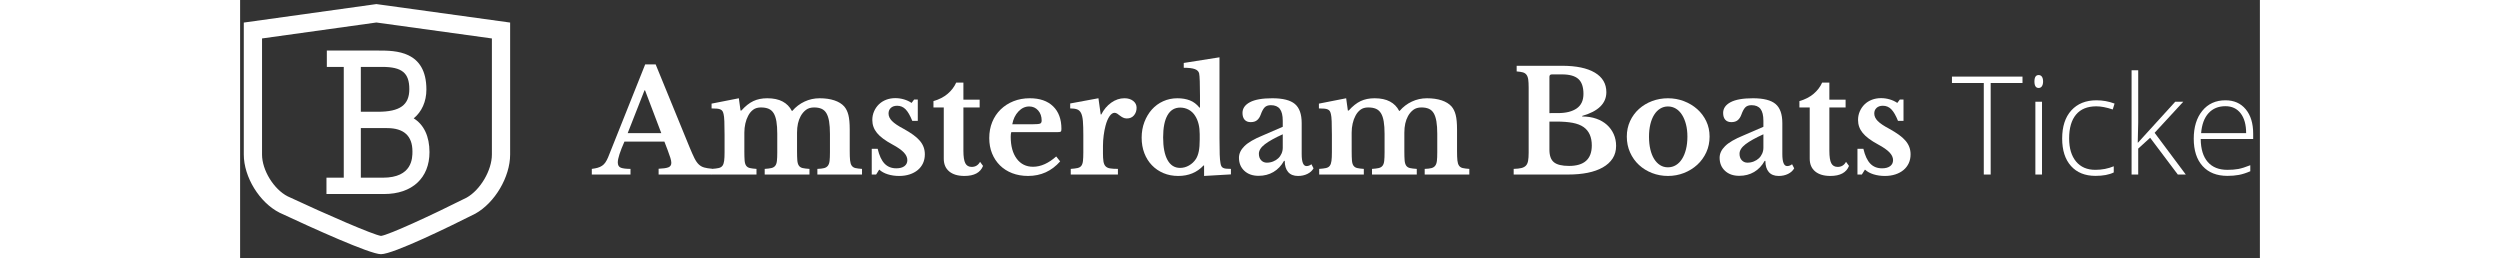 <?xml version="1.0" encoding="UTF-8"?>
<!-- Generator: Adobe Illustrator 16.0.4, SVG Export Plug-In . SVG Version: 6.00 Build 0)  -->
<!DOCTYPE svg PUBLIC "-//W3C//DTD SVG 1.1//EN" "http://www.w3.org/Graphics/SVG/1.1/DTD/svg11.dtd">
<svg version="1.1" id="Layer_1" xmlns="http://www.w3.org/2000/svg" xmlns:xlink="http://www.w3.org/1999/xlink" fill="#fff" x="0px" y="0px" width="619.5px" height="64px" viewBox="0 0 500.5 64" enable-background="new 0 0 619.5 64" xml:space="preserve">
<rect x="0" y="0" width="500.5" height="64" fill="#333333" stroke="none"/>
<path fill="#fff" d="M34.904,62.988h-0.002c-2.705,0-16.864-6.422-25.063-10.252l-0.062-0.028  c-4.972-2.51-8.866-8.836-8.866-14.405V5.593l32.857-4.581l33.143,4.579v32.712c0,5.537-3.794,11.975-8.64,14.652l-0.079,0.041  C52.214,56,37.977,62.986,34.904,62.988L34.904,62.988z M11.785,48.656c9.861,4.604,21.104,9.481,23.132,9.806  c1.999-0.282,12.481-5.104,21.204-9.483c3.402-1.903,6.27-6.777,6.27-10.676V9.53l-28.62-3.953L5.432,9.528v28.774  C5.432,42.166,8.339,46.898,11.785,48.656z"/>
<path d="M23.016,45.646h4.287V14.96h-4.196v-0.812h11.19c5.147,0,10.247,0.541,10.247,8.033c0,3.658-2.03,6.723-5.916,7.354v0.09  c4.607,0.361,6.681,3.436,6.681,8.08c0,5.598-3.699,8.754-9.614,8.754H23.016V45.646z M28.296,29.312h5.869  c2.527,0,9.383-0.048,9.383-7.222c0-5.643-3.476-7.13-8.345-7.13h-6.907V29.312z M28.296,45.646h7.086  c2.754,0,8.936-0.634,8.936-8.123c0-6.186-4.65-7.399-7.9-7.399h-8.122V45.646z"/>
<path d="M35.696,48.077H21.398V44.03h4.287V16.578h-4.196v-4.049h12.808c4.146,0,11.864,0,11.864,9.651  c0,3.006-1.16,5.525-3.146,7.144c2.527,1.57,3.911,4.457,3.911,8.381C46.927,44.105,42.625,48.077,35.696,48.077z M29.914,44.03  h5.469c7.319,0,7.319-4.899,7.319-6.507c0-3.836-2.114-5.781-6.283-5.781h-6.504L29.914,44.03L29.914,44.03z M29.914,27.694h4.251  c5.442,0,7.764-1.675,7.764-5.604c0-4.019-1.82-5.512-6.727-5.512h-5.289L29.914,27.694L29.914,27.694z"/>
<g enable-background="new    ">
	<path d="M105.139,35.095h-9.905c-1.097,2.474-1.645,4.188-1.645,5.146c0,0.7,0.263,1.144,0.788,1.33   c0.525,0.186,1.312,0.278,2.362,0.278v1.4h-9.59v-1.4c0.56-0.068,1.044-0.162,1.453-0.278c0.408-0.117,0.77-0.28,1.085-0.49   s0.589-0.483,0.822-0.822c0.233-0.338,0.455-0.753,0.665-1.243l9.205-23.063h2.59l8.365,20.438c0.49,1.19,0.904,2.125,1.243,2.801   c0.338,0.678,0.7,1.195,1.085,1.558c0.385,0.362,0.828,0.613,1.33,0.753c0.501,0.141,1.149,0.245,1.942,0.314v1.436h-13.23v-1.436   c1.12-0.047,1.925-0.162,2.415-0.351c0.49-0.187,0.735-0.56,0.735-1.12c0-0.326-0.082-0.746-0.245-1.26   c-0.164-0.513-0.385-1.143-0.665-1.89L105.139,35.095z M96.039,32.995h8.33l-4.025-10.605h-0.14L96.039,32.995z"/>
	<path d="M124.948,37.475c0,0.98,0.023,1.75,0.07,2.312c0.046,0.56,0.175,0.985,0.385,1.276c0.21,0.293,0.513,0.484,0.91,0.578   c0.396,0.094,0.945,0.163,1.645,0.209v1.4h-11.06v-1.4c0.7-0.046,1.26-0.115,1.68-0.209s0.735-0.279,0.945-0.561   s0.35-0.684,0.42-1.208c0.07-0.524,0.105-1.229,0.105-2.117v-4.34c0-1.33-0.018-2.438-0.052-3.325   c-0.035-0.887-0.1-1.493-0.193-1.82c-0.07-0.303-0.157-0.542-0.262-0.717c-0.105-0.175-0.269-0.314-0.49-0.42   c-0.222-0.105-0.507-0.176-0.857-0.21c-0.35-0.035-0.805-0.053-1.365-0.053v-1.19l6.755-1.33l0.42,3.045h0.21   c0.98-1.096,1.965-1.878,2.958-2.345c0.992-0.466,2.141-0.7,3.448-0.7c1.54,0,2.812,0.269,3.815,0.806   c1.003,0.537,1.761,1.307,2.275,2.31h0.14c0.84-0.979,1.843-1.744,3.01-2.292c1.167-0.548,2.415-0.823,3.745-0.823   c1.4,0,2.619,0.176,3.657,0.525c1.038,0.349,1.849,0.852,2.433,1.505c0.467,0.537,0.811,1.237,1.033,2.101   c0.221,0.863,0.333,2.064,0.333,3.604v5.391c0,0.957,0.029,1.715,0.087,2.274s0.192,0.992,0.402,1.295   c0.21,0.304,0.513,0.502,0.91,0.595c0.396,0.094,0.945,0.164,1.645,0.211v1.399h-11.06v-1.399c0.7-0.022,1.254-0.088,1.663-0.192   c0.408-0.104,0.723-0.304,0.945-0.595c0.222-0.291,0.361-0.694,0.42-1.207c0.058-0.515,0.088-1.215,0.088-2.102V33.17   c0-1.213-0.07-2.24-0.21-3.08c-0.14-0.84-0.362-1.517-0.665-2.03c-0.304-0.513-0.706-0.88-1.208-1.103   c-0.502-0.221-1.115-0.332-1.838-0.332c-0.817,0-1.487,0.198-2.012,0.595c-0.525,0.397-0.962,0.91-1.312,1.54   c-0.607,1.098-0.91,2.462-0.91,4.096v4.619c0,0.957,0.023,1.717,0.07,2.275c0.047,0.559,0.175,0.992,0.385,1.295   c0.21,0.305,0.519,0.502,0.927,0.596c0.408,0.094,0.974,0.163,1.698,0.209v1.4h-11.095v-1.4c0.7-0.046,1.254-0.115,1.663-0.209   c0.408-0.094,0.723-0.279,0.945-0.561c0.221-0.28,0.361-0.684,0.42-1.208c0.058-0.524,0.087-1.229,0.087-2.117V33.17   c0-1.213-0.07-2.24-0.21-3.08c-0.14-0.84-0.368-1.517-0.683-2.03s-0.729-0.88-1.243-1.103c-0.513-0.221-1.155-0.332-1.925-0.332   s-1.406,0.188-1.908,0.56c-0.502,0.374-0.916,0.875-1.242,1.506c-0.304,0.56-0.537,1.201-0.7,1.925   c-0.164,0.724-0.245,1.47-0.245,2.239v4.619H124.948z"/>
	<path d="M157.603,43.25h-1.085v-6.37h1.47c0.396,1.681,0.968,2.905,1.715,3.675c0.746,0.771,1.715,1.155,2.905,1.155   c0.863,0,1.534-0.181,2.013-0.542c0.478-0.361,0.717-0.857,0.717-1.488c0-0.652-0.292-1.289-0.875-1.906   c-0.583-0.618-1.528-1.277-2.835-1.979c-1.773-0.956-3.045-1.907-3.815-2.854c-0.77-0.945-1.155-2.013-1.155-3.201   c0-0.771,0.146-1.487,0.438-2.152c0.292-0.665,0.688-1.243,1.19-1.732c0.501-0.49,1.102-0.869,1.802-1.138   c0.7-0.269,1.458-0.402,2.275-0.402c0.723,0,1.44,0.104,2.153,0.314c0.711,0.21,1.335,0.502,1.872,0.875l0.63-0.84h0.91v5.285   h-1.365c-0.537-1.33-1.091-2.287-1.663-2.87c-0.572-0.583-1.266-0.875-2.083-0.875c-0.653,0-1.172,0.175-1.558,0.525   c-0.385,0.35-0.577,0.816-0.577,1.399c0,0.653,0.285,1.272,0.857,1.855c0.571,0.583,1.522,1.225,2.853,1.925   c0.933,0.514,1.738,1.015,2.415,1.505c0.676,0.49,1.225,0.986,1.645,1.486c0.42,0.502,0.729,1.027,0.927,1.576   c0.198,0.549,0.297,1.138,0.297,1.768c0,0.816-0.152,1.552-0.455,2.205c-0.304,0.652-0.735,1.213-1.295,1.68   c-0.56,0.467-1.231,0.829-2.012,1.085c-0.782,0.257-1.651,0.386-2.607,0.386c-1.004,0-1.937-0.135-2.8-0.402   c-0.863-0.269-1.575-0.659-2.135-1.172L157.603,43.25z"/>
	<path d="M171.812,26.625V25.05c1.4-0.396,2.572-0.997,3.518-1.803c0.945-0.805,1.65-1.732,2.117-2.782h1.785V24.7h4.025v1.925   h-4.025V37.37c0,1.446,0.158,2.474,0.473,3.08s0.845,0.909,1.592,0.909c0.91,0,1.598-0.42,2.065-1.26l0.735,1.016   c-0.654,1.656-2.194,2.484-4.62,2.484c-1.61,0-2.865-0.373-3.763-1.119c-0.898-0.748-1.347-1.797-1.347-3.15V26.625H171.812z"/>
	<path d="M203.207,39.995c-2.124,2.403-4.772,3.604-7.945,3.604c-1.447,0-2.76-0.229-3.938-0.683   c-1.179-0.455-2.188-1.097-3.027-1.926c-0.84-0.828-1.494-1.813-1.96-2.957s-0.7-2.415-0.7-3.815c0-1.445,0.245-2.771,0.735-3.973   c0.49-1.201,1.184-2.239,2.083-3.114c0.898-0.875,1.96-1.558,3.185-2.048s2.572-0.735,4.042-0.735c2.473,0,4.398,0.665,5.775,1.995   c1.376,1.33,2.065,3.197,2.065,5.601c0,0.373-0.059,0.601-0.175,0.683c-0.117,0.082-0.443,0.122-0.98,0.122h-11.27   c-0.094,0.21-0.14,0.595-0.14,1.155c0,2.286,0.496,4.095,1.488,5.425c0.991,1.33,2.339,1.995,4.042,1.995   c0.98,0,1.954-0.222,2.922-0.665c0.968-0.443,1.907-1.073,2.817-1.891L203.207,39.995z M196.417,30.79   c0.933,0,1.534-0.053,1.803-0.157c0.269-0.105,0.402-0.355,0.402-0.753c0-1.026-0.292-1.866-0.875-2.52   c-0.583-0.653-1.318-0.98-2.205-0.98c-1.003,0-1.896,0.415-2.677,1.242c-0.782,0.829-1.29,1.885-1.522,3.168H196.417z"/>
	<path d="M213.812,37.825c0,0.909,0.039,1.627,0.121,2.151c0.082,0.525,0.252,0.929,0.508,1.207c0.258,0.28,0.632,0.463,1.121,0.543   c0.489,0.082,1.144,0.123,1.959,0.123v1.399h-11.689V41.85c0.7-0.047,1.26-0.117,1.68-0.211c0.42-0.093,0.735-0.279,0.945-0.56   c0.209-0.28,0.344-0.683,0.402-1.208c0.059-0.523,0.089-1.23,0.089-2.117v-4.27c0-1.447-0.035-2.603-0.105-3.466   c-0.069-0.862-0.223-1.527-0.455-1.994c-0.233-0.467-0.566-0.775-0.998-0.928c-0.432-0.151-0.998-0.228-1.697-0.228v-1.226l7-1.295   l0.561,4.025h0.141c0.629-1.236,1.457-2.217,2.484-2.94c1.025-0.723,2.111-1.085,3.255-1.085c0.886,0,1.61,0.223,2.17,0.665   c0.561,0.444,0.841,1.004,0.841,1.681c0,0.747-0.217,1.377-0.647,1.89c-0.433,0.514-1.021,0.771-1.769,0.771   c-0.35,0-0.664-0.07-0.944-0.211c-0.279-0.14-0.531-0.297-0.752-0.472c-0.224-0.176-0.443-0.338-0.665-0.49   c-0.223-0.151-0.45-0.228-0.684-0.228c-0.442,0-0.863,0.292-1.26,0.875s-0.724,1.365-0.98,2.345   c-0.187,0.7-0.338,1.487-0.454,2.362c-0.117,0.875-0.175,1.745-0.175,2.607v1.683H213.812z"/>
	<path d="M238.871,41.01h-0.141c-1.609,1.729-3.697,2.59-6.265,2.59c-1.33,0-2.55-0.232-3.657-0.699s-2.064-1.119-2.869-1.959   c-0.806-0.842-1.431-1.838-1.873-2.993c-0.443-1.154-0.664-2.433-0.664-3.832c0-1.4,0.227-2.695,0.682-3.885   s1.073-2.223,1.855-3.098c0.78-0.875,1.715-1.558,2.8-2.048s2.257-0.735,3.518-0.735c1.167,0,2.198,0.176,3.097,0.525   c0.899,0.349,1.687,0.945,2.363,1.785h0.141v-2.976c0-1.376-0.018-2.56-0.053-3.552c-0.035-0.992-0.088-1.64-0.158-1.942   c-0.116-0.49-0.473-0.846-1.066-1.068c-0.596-0.221-1.512-0.332-2.747-0.332V15.6l8.854-1.399v20.02   c0,1.75,0.018,3.098,0.053,4.043c0.033,0.944,0.099,1.662,0.191,2.152c0.047,0.304,0.117,0.549,0.211,0.734   c0.092,0.187,0.232,0.332,0.42,0.438c0.187,0.104,0.438,0.175,0.752,0.21c0.314,0.034,0.718,0.053,1.207,0.053v1.364l-6.649,0.386   L238.871,41.01L238.871,41.01z M237.787,33.205c0-0.887-0.094-1.709-0.28-2.468c-0.187-0.758-0.468-1.429-0.841-2.013   c-0.42-0.676-0.957-1.189-1.609-1.54c-0.652-0.35-1.354-0.524-2.1-0.524c-1.377,0-2.428,0.63-3.15,1.89   c-0.724,1.26-1.084,3.092-1.084,5.495c0,2.428,0.36,4.294,1.084,5.6c0.724,1.309,1.762,1.961,3.115,1.961   c0.77,0,1.505-0.197,2.205-0.596c0.699-0.396,1.271-0.933,1.715-1.609c0.326-0.514,0.565-1.148,0.717-1.907   c0.152-0.759,0.229-1.732,0.229-2.922L237.787,33.205L237.787,33.205z"/>
	<path d="M258.366,31.42v-1.47c0-1.354-0.239-2.339-0.718-2.958c-0.479-0.617-1.219-0.927-2.224-0.927   c-0.677,0-1.188,0.181-1.539,0.542c-0.351,0.362-0.678,0.963-0.979,1.803c-0.211,0.583-0.508,1.038-0.893,1.365   c-0.386,0.326-0.916,0.489-1.593,0.489c-0.653,0-1.155-0.197-1.506-0.595c-0.351-0.396-0.524-0.956-0.524-1.68   c0-1.12,0.612-2.007,1.838-2.66c1.225-0.653,3.073-0.98,5.547-0.98c2.613,0,4.479,0.473,5.601,1.418s1.681,2.526,1.681,4.742v7.665   c0,1.983,0.396,2.977,1.189,2.977c0.443,0,0.852-0.152,1.225-0.455l0.525,1.015c-0.327,0.584-0.834,1.045-1.521,1.383   c-0.688,0.339-1.465,0.507-2.328,0.507c-1.073,0-1.891-0.326-2.449-0.979c-0.56-0.653-0.842-1.575-0.842-2.766h-0.174   c-0.678,1.213-1.553,2.136-2.625,2.766c-1.074,0.63-2.299,0.945-3.676,0.945c-1.47,0-2.648-0.414-3.535-1.243   c-0.887-0.828-1.33-1.907-1.33-3.237c0-1.025,0.455-1.988,1.365-2.888c0.91-0.897,2.428-1.778,4.551-2.644L258.366,31.42z    M258.366,33.275c-1.96,0.887-3.437,1.709-4.429,2.467c-0.99,0.759-1.486,1.546-1.486,2.363c0,0.677,0.188,1.213,0.561,1.608   c0.373,0.397,0.84,0.595,1.399,0.595s1.085-0.099,1.575-0.297c0.49-0.197,0.91-0.461,1.26-0.787s0.624-0.718,0.822-1.173   c0.197-0.454,0.298-0.938,0.298-1.452V33.275z"/>
	<path d="M275.445,37.475c0,0.98,0.022,1.75,0.07,2.312c0.047,0.56,0.174,0.985,0.385,1.276c0.209,0.293,0.514,0.484,0.91,0.578   c0.396,0.094,0.944,0.163,1.645,0.209v1.4h-11.061v-1.4c0.701-0.046,1.262-0.115,1.682-0.209s0.734-0.279,0.943-0.561   c0.211-0.281,0.352-0.684,0.42-1.208c0.07-0.524,0.104-1.229,0.104-2.117v-4.34c0-1.33-0.019-2.438-0.052-3.325   c-0.035-0.887-0.1-1.493-0.192-1.82c-0.069-0.303-0.157-0.542-0.263-0.717c-0.105-0.175-0.27-0.314-0.49-0.42   c-0.222-0.105-0.507-0.176-0.857-0.21c-0.351-0.035-0.805-0.053-1.363-0.053v-1.19l6.754-1.33l0.42,3.045h0.211   c0.979-1.096,1.965-1.878,2.957-2.345c0.992-0.466,2.141-0.7,3.447-0.7c1.541,0,2.812,0.269,3.814,0.806   c1.004,0.537,1.762,1.307,2.274,2.31h0.142c0.84-0.979,1.842-1.744,3.01-2.292c1.166-0.548,2.414-0.823,3.744-0.823   c1.399,0,2.619,0.176,3.657,0.525s1.851,0.852,2.434,1.505c0.467,0.537,0.811,1.237,1.031,2.101   c0.222,0.864,0.333,2.064,0.333,3.604v5.391c0,0.957,0.028,1.715,0.088,2.274c0.059,0.56,0.192,0.992,0.401,1.295   c0.211,0.304,0.515,0.502,0.91,0.595c0.396,0.094,0.945,0.164,1.646,0.211v1.399h-11.06v-1.399   c0.699-0.022,1.254-0.088,1.662-0.192s0.723-0.304,0.944-0.595s0.361-0.694,0.421-1.207c0.058-0.515,0.088-1.215,0.088-2.102V33.17   c0-1.213-0.07-2.24-0.211-3.08c-0.14-0.84-0.361-1.517-0.664-2.03c-0.306-0.513-0.707-0.88-1.208-1.103   c-0.503-0.221-1.114-0.332-1.838-0.332c-0.817,0-1.487,0.198-2.014,0.595c-0.523,0.397-0.961,0.91-1.312,1.54   c-0.606,1.098-0.91,2.462-0.91,4.096v4.619c0,0.957,0.022,1.717,0.07,2.275c0.047,0.559,0.176,0.992,0.385,1.295   c0.211,0.305,0.521,0.502,0.928,0.596c0.408,0.094,0.976,0.163,1.697,0.209v1.4h-11.095v-1.4c0.699-0.046,1.255-0.115,1.662-0.209   c0.408-0.094,0.724-0.279,0.945-0.561c0.221-0.28,0.361-0.684,0.42-1.208c0.058-0.524,0.088-1.229,0.088-2.117V33.17   c0-1.213-0.069-2.24-0.211-3.08c-0.141-0.84-0.367-1.517-0.683-2.03s-0.729-0.88-1.243-1.103c-0.513-0.221-1.154-0.332-1.924-0.332   c-0.771,0-1.406,0.188-1.908,0.56c-0.502,0.374-0.916,0.875-1.242,1.506c-0.304,0.56-0.537,1.201-0.699,1.925   c-0.164,0.724-0.245,1.47-0.245,2.239L275.445,37.475L275.445,37.475z"/>
	<path d="M315.59,43.25v-1.4c0.793-0.021,1.43-0.093,1.908-0.209c0.478-0.117,0.852-0.314,1.119-0.596   c0.269-0.279,0.449-0.677,0.543-1.189c0.093-0.514,0.141-1.179,0.141-1.994V21.69c0-0.817-0.035-1.476-0.104-1.978   c-0.07-0.502-0.218-0.898-0.438-1.19c-0.223-0.291-0.524-0.49-0.91-0.595c-0.385-0.104-0.893-0.181-1.521-0.228v-1.4h11.234   c3.522,0,6.234,0.566,8.138,1.697c1.901,1.133,2.854,2.748,2.854,4.848c0,2.777-1.996,4.737-5.985,5.88v0.141   c1.282,0,2.444,0.181,3.481,0.542c1.039,0.362,1.92,0.87,2.644,1.521c0.723,0.654,1.282,1.424,1.68,2.312   c0.396,0.887,0.596,1.854,0.596,2.904c0,1.189-0.285,2.229-0.856,3.114c-0.572,0.888-1.396,1.634-2.468,2.24   c-2.078,1.167-4.936,1.75-8.575,1.75L315.59,43.25L315.59,43.25z M326.51,28.025c1.051,0,1.961-0.1,2.73-0.298   c0.769-0.198,1.423-0.484,1.96-0.857c1.12-0.771,1.68-1.972,1.68-3.605c0-1.702-0.42-2.934-1.26-3.692   c-0.84-0.758-2.193-1.138-4.061-1.138h-2.484c-0.42,0-0.63,0.199-0.63,0.596v8.995L326.51,28.025L326.51,28.025z M329.311,41.115   c3.757,0,5.636-1.691,5.636-5.075c0-2.076-0.679-3.593-2.03-4.55c-0.7-0.49-1.604-0.84-2.712-1.05   c-1.109-0.21-2.469-0.315-4.078-0.315h-1.68v7c0,1.447,0.373,2.475,1.119,3.08C326.312,40.812,327.561,41.115,329.311,41.115z"/>
	<path d="M353.811,24.35c1.399,0,2.725,0.24,3.973,0.718c1.248,0.479,2.346,1.138,3.29,1.978s1.69,1.838,2.239,2.992   c0.549,1.155,0.822,2.422,0.822,3.798c0,1.424-0.273,2.73-0.822,3.92c-0.549,1.19-1.295,2.217-2.239,3.08s-2.042,1.54-3.29,2.03   c-1.248,0.489-2.572,0.733-3.973,0.733c-1.378,0-2.684-0.238-3.921-0.717c-1.235-0.479-2.32-1.148-3.255-2.013   c-0.934-0.864-1.668-1.896-2.205-3.099c-0.537-1.2-0.805-2.514-0.805-3.938c0-1.376,0.268-2.647,0.805-3.815   c0.537-1.166,1.271-2.17,2.205-3.01c0.935-0.84,2.02-1.493,3.255-1.96C351.127,24.584,352.433,24.35,353.811,24.35z M353.811,26.38   c-0.699,0-1.343,0.181-1.926,0.543c-0.583,0.361-1.079,0.869-1.486,1.522c-0.408,0.653-0.725,1.44-0.945,2.362   c-0.221,0.922-0.332,1.942-0.332,3.062c0,1.167,0.109,2.217,0.332,3.148c0.222,0.935,0.537,1.729,0.945,2.381   c0.407,0.653,0.897,1.16,1.47,1.522c0.572,0.361,1.22,0.542,1.942,0.542c0.724,0,1.383-0.181,1.978-0.542   c0.596-0.362,1.103-0.875,1.522-1.54c0.421-0.665,0.746-1.464,0.979-2.396c0.233-0.934,0.35-1.973,0.35-3.115   c0-1.12-0.115-2.135-0.35-3.045c-0.234-0.91-0.56-1.697-0.979-2.362c-0.421-0.665-0.928-1.179-1.522-1.54   C355.192,26.561,354.533,26.38,353.811,26.38z"/>
	<path d="M377.47,31.42v-1.47c0-1.354-0.239-2.339-0.718-2.958c-0.479-0.617-1.22-0.927-2.223-0.927   c-0.678,0-1.189,0.181-1.54,0.542c-0.351,0.362-0.677,0.963-0.979,1.803c-0.21,0.583-0.508,1.038-0.893,1.365   c-0.385,0.326-0.916,0.489-1.593,0.489c-0.653,0-1.154-0.197-1.505-0.595c-0.351-0.396-0.524-0.956-0.524-1.68   c0-1.12,0.612-2.007,1.837-2.66c1.226-0.653,3.074-0.98,5.548-0.98c2.612,0,4.479,0.473,5.601,1.418s1.681,2.526,1.681,4.742v7.665   c0,1.983,0.396,2.977,1.188,2.977c0.443,0,0.853-0.152,1.226-0.455l0.524,1.015c-0.326,0.584-0.834,1.045-1.521,1.383   c-0.688,0.339-1.465,0.507-2.327,0.507c-1.074,0-1.891-0.326-2.45-0.979c-0.561-0.653-0.84-1.575-0.84-2.766h-0.175   c-0.678,1.213-1.553,2.136-2.625,2.766c-1.074,0.63-2.299,0.945-3.676,0.945c-1.471,0-2.648-0.414-3.535-1.243   c-0.887-0.828-1.329-1.907-1.329-3.237c0-1.025,0.454-1.988,1.364-2.888c0.909-0.897,2.427-1.778,4.551-2.644L377.47,31.42z    M377.47,33.275c-1.96,0.887-3.437,1.709-4.428,2.467c-0.992,0.759-1.487,1.546-1.487,2.363c0,0.677,0.188,1.213,0.561,1.608   c0.373,0.397,0.841,0.595,1.399,0.595c0.56,0,1.085-0.099,1.575-0.297c0.49-0.197,0.91-0.461,1.26-0.787   c0.351-0.326,0.624-0.718,0.822-1.173c0.198-0.454,0.298-0.938,0.298-1.452V33.275z"/>
	<path d="M386.395,26.625V25.05c1.4-0.396,2.572-0.997,3.519-1.803c0.945-0.805,1.649-1.732,2.117-2.782h1.785V24.7h4.024v1.925   h-4.024V37.37c0,1.446,0.156,2.474,0.473,3.08c0.313,0.606,0.846,0.909,1.593,0.909c0.909,0,1.598-0.42,2.064-1.26l0.734,1.016   c-0.652,1.656-2.192,2.484-4.62,2.484c-1.609,0-2.863-0.373-3.763-1.119c-0.898-0.748-1.348-1.797-1.348-3.15V26.625H386.395z"/>
	<path d="M401.863,43.25h-1.085v-6.37h1.471c0.396,1.681,0.968,2.905,1.715,3.675c0.746,0.771,1.715,1.155,2.905,1.155   c0.862,0,1.533-0.181,2.012-0.542c0.479-0.361,0.718-0.857,0.718-1.488c0-0.652-0.292-1.289-0.875-1.906   c-0.583-0.618-1.527-1.277-2.835-1.979c-1.772-0.956-3.045-1.907-3.814-2.854c-0.771-0.944-1.154-2.013-1.154-3.201   c0-0.771,0.146-1.487,0.438-2.152c0.291-0.665,0.688-1.243,1.188-1.732c0.502-0.49,1.104-0.869,1.803-1.138   c0.7-0.269,1.458-0.402,2.275-0.402c0.723,0,1.44,0.104,2.152,0.314c0.711,0.21,1.335,0.502,1.872,0.875l0.63-0.84h0.91v5.285   h-1.365c-0.536-1.33-1.091-2.287-1.662-2.87c-0.572-0.583-1.266-0.875-2.082-0.875c-0.654,0-1.173,0.175-1.558,0.525   c-0.387,0.35-0.578,0.816-0.578,1.399c0,0.653,0.286,1.272,0.856,1.855c0.572,0.583,1.522,1.225,2.854,1.925   c0.934,0.514,1.737,1.015,2.415,1.505c0.677,0.49,1.226,0.986,1.646,1.486c0.42,0.502,0.729,1.027,0.928,1.576   c0.197,0.549,0.298,1.138,0.298,1.768c0,0.816-0.151,1.552-0.455,2.205c-0.305,0.652-0.734,1.213-1.295,1.68   s-1.23,0.829-2.014,1.085c-0.78,0.257-1.649,0.386-2.606,0.386c-1.003,0-1.938-0.135-2.801-0.402   c-0.862-0.269-1.574-0.659-2.135-1.172L401.863,43.25z"/>
</g>
<g>
	<path d="M433.792,43.249h-1.71V20.571h-7.886v-1.594h17.481v1.594h-7.886V43.249z"/>
	<path d="M444.633,20.189c0-1.062,0.349-1.594,1.046-1.594c0.343,0,0.611,0.139,0.806,0.415c0.193,0.277,0.29,0.67,0.29,1.179   c0,0.498-0.097,0.891-0.29,1.179c-0.194,0.288-0.463,0.432-0.806,0.432C444.981,21.8,444.633,21.263,444.633,20.189z    M446.509,43.249h-1.644V25.203h1.644V43.249z"/>
	<path d="M459.757,43.581c-2.579,0-4.599-0.813-6.06-2.44s-2.191-3.896-2.191-6.807c0-2.988,0.758-5.315,2.274-6.981   c1.517-1.666,3.592-2.499,6.226-2.499c1.561,0,3.055,0.271,4.482,0.813l-0.448,1.461c-1.561-0.52-2.916-0.78-4.067-0.78   c-2.214,0-3.891,0.684-5.03,2.05c-1.14,1.367-1.71,3.334-1.71,5.902c0,2.435,0.57,4.341,1.71,5.72   c1.14,1.377,2.733,2.066,4.781,2.066c1.638,0,3.16-0.293,4.565-0.88v1.527C463.138,43.299,461.627,43.581,459.757,43.581z"/>
	<path d="M470.315,35.33l9.214-10.127h1.992l-7.105,7.703l7.72,10.343h-1.976l-6.856-9.114l-2.955,2.689v6.425h-1.644V17.417h1.644   v12.949l-0.116,4.964H470.315z"/>
	<path d="M492.445,43.581c-2.623,0-4.668-0.808-6.134-2.424c-1.467-1.616-2.2-3.879-2.2-6.79c0-2.877,0.708-5.182,2.125-6.915   c1.417-1.732,3.326-2.598,5.728-2.598c2.125,0,3.802,0.742,5.03,2.225c1.229,1.483,1.843,3.498,1.843,6.043v1.328h-12.999   c0.022,2.479,0.601,4.372,1.735,5.678c1.134,1.306,2.758,1.959,4.872,1.959c1.029,0,1.935-0.072,2.714-0.216   c0.781-0.144,1.769-0.454,2.964-0.93v1.494c-1.019,0.442-1.959,0.744-2.822,0.905C494.438,43.501,493.485,43.581,492.445,43.581z    M491.964,26.315c-1.737,0-3.132,0.573-4.184,1.718s-1.666,2.797-1.843,4.956h11.156c0-2.092-0.454-3.727-1.361-4.906   S493.568,26.315,491.964,26.315z"/>
	<path d="M508.582,42.12c1.04,0,1.948-0.089,2.723-0.266v1.328c-0.797,0.266-1.716,0.398-2.756,0.398   c-1.594,0-2.77-0.426-3.528-1.278c-0.758-0.853-1.137-2.191-1.137-4.018V26.631h-2.673v-0.963l2.673-0.747l0.83-4.084h0.847v4.366   h5.296v1.428h-5.296v11.422c0,1.384,0.243,2.407,0.73,3.071S507.542,42.12,508.582,42.12z"/>
	<path d="M526.396,38.551c0,1.616-0.614,2.858-1.843,3.728c-1.229,0.868-2.972,1.303-5.229,1.303c-2.413,0-4.327-0.371-5.744-1.112   v-1.776c1.815,0.907,3.729,1.361,5.744,1.361c1.782,0,3.135-0.296,4.059-0.889c0.925-0.592,1.387-1.38,1.387-2.365   c0-0.907-0.368-1.671-1.104-2.291c-0.736-0.62-1.945-1.229-3.628-1.826c-1.804-0.653-3.071-1.214-3.802-1.685   s-1.281-1.002-1.652-1.594c-0.37-0.592-0.556-1.314-0.556-2.167c0-1.35,0.567-2.418,1.702-3.204   c1.134-0.786,2.72-1.179,4.756-1.179c1.948,0,3.796,0.365,5.545,1.096l-0.614,1.494c-1.771-0.73-3.414-1.096-4.931-1.096   c-1.472,0-2.64,0.244-3.503,0.73c-0.863,0.487-1.295,1.162-1.295,2.025c0,0.941,0.335,1.693,1.005,2.258   c0.669,0.564,1.978,1.195,3.926,1.893c1.627,0.587,2.812,1.115,3.553,1.586c0.741,0.47,1.298,1.004,1.668,1.602   C526.21,37.04,526.396,37.743,526.396,38.551z"/>
</g>
</svg>